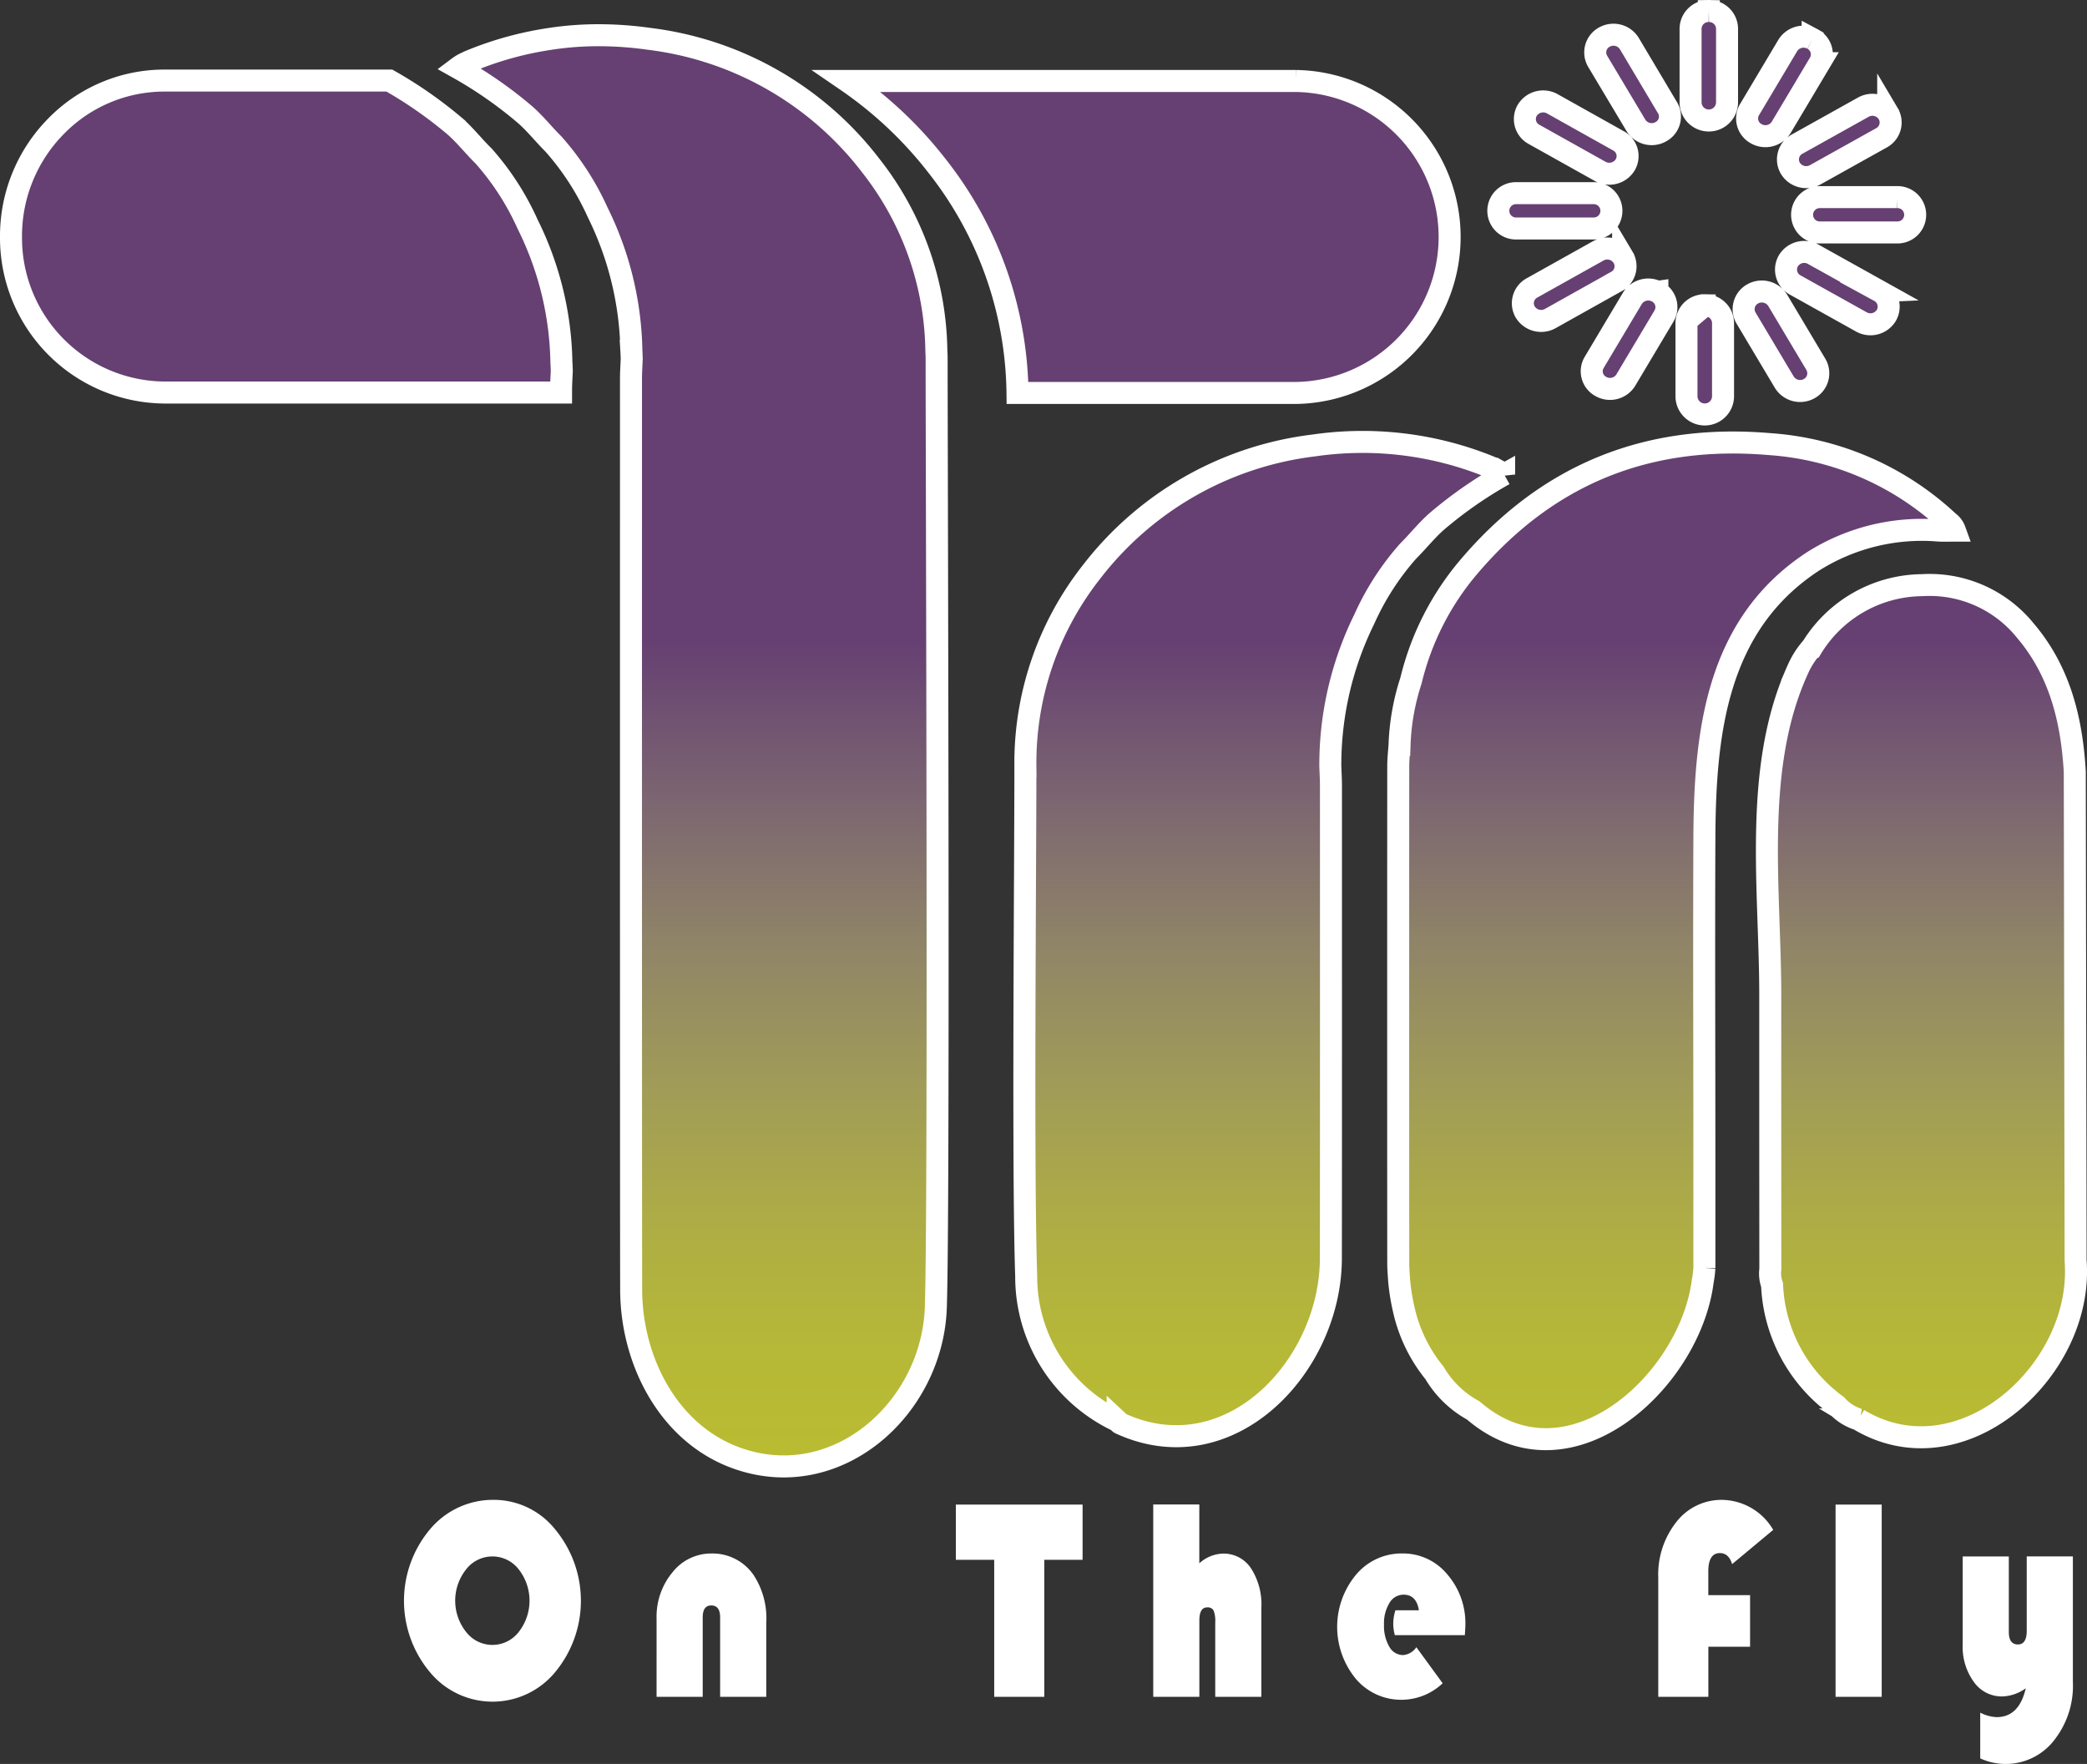 <svg xmlns="http://www.w3.org/2000/svg" xmlns:xlink="http://www.w3.org/1999/xlink" width="189.692" height="160.324" viewBox="0 0 189.692 160.324">
  <rect x="0" y="0" width="189.692" height="160.324" fill="#333333" stroke="none"/>
  <defs>
    <linearGradient id="linear-gradient" x1="0.5" x2="0.5" y2="1" gradientUnits="objectBoundingBox">
      <stop offset="0.426" stop-color="#664072"/>
      <stop offset="0.431" stop-color="#674272"/>
      <stop offset="0.533" stop-color="#7c6671"/>
      <stop offset="0.632" stop-color="#908567"/>
      <stop offset="0.728" stop-color="#a19c57"/>
      <stop offset="0.819" stop-color="#aead45"/>
      <stop offset="0.903" stop-color="#b6b837"/>
      <stop offset="0.975" stop-color="#b9bc31"/>
    </linearGradient>
  </defs>
  <g id="logo" transform="translate(-5.154 -12.923)">
    <path id="Path_2" data-name="Path 2" d="M178.372,280.061H137.53a36.489,36.489,0,0,1,8.229,7.768,33.943,33.943,0,0,1,7.273,20.586h25.337a14.179,14.179,0,0,0,0-28.354Zm-66.795,25.6a29.2,29.2,0,0,0-3.068-12.579,24.4,24.4,0,0,0-4-6.2c-.9-.877-1.677-1.889-2.629-2.718a38.85,38.85,0,0,0-5.94-4.141H75.492a13.763,13.763,0,0,0-9.855,4.157,14.208,14.208,0,0,0-4.087,10.024,14.061,14.061,0,0,0,13.942,14.173h36.054v-.167c0-.606.043-1.216.067-1.813C111.6,306.155,111.6,305.92,111.578,305.665ZM207.655,285.5l-6.015-3.368a1.7,1.7,0,0,0-2.273.59,1.577,1.577,0,0,0,.615,2.192L206,288.279a1.7,1.7,0,0,0,2.265-.59A1.573,1.573,0,0,0,207.655,285.5Zm17.653-9.247a1.684,1.684,0,0,0-2.265.582l-3.476,5.831a1.576,1.576,0,0,0,.615,2.192,1.684,1.684,0,0,0,2.265-.582l3.476-5.831A1.579,1.579,0,0,0,225.308,276.251Zm6.865,6.772a1.683,1.683,0,0,0-2.265-.582l-6.015,3.356a1.582,1.582,0,0,0-.615,2.192,1.688,1.688,0,0,0,2.273.59l6.015-3.356A1.586,1.586,0,0,0,232.173,283.022Zm-20.063-.538-3.468-5.831a1.693,1.693,0,0,0-2.273-.582,1.584,1.584,0,0,0-.607,2.192l3.476,5.819a1.683,1.683,0,0,0,2.265.59A1.565,1.565,0,0,0,212.111,282.484Zm3.758-8.784a1.627,1.627,0,0,0-1.658,1.6v6.732a1.658,1.658,0,0,0,3.315,0V275.3A1.632,1.632,0,0,0,215.868,273.7Zm-.372,26.743a1.632,1.632,0,0,0-1.658,1.6v6.732a1.663,1.663,0,0,0,3.323,0v-6.732A1.634,1.634,0,0,0,215.5,300.443Zm-7.418-4.352a1.685,1.685,0,0,0-2.265-.59l-6.023,3.368a1.584,1.584,0,0,0-.607,2.192,1.7,1.7,0,0,0,2.273.59l6.015-3.368A1.578,1.578,0,0,0,208.078,296.091Zm-2.727-5.839H198.4a1.607,1.607,0,1,0,0,3.212h6.951a1.607,1.607,0,1,0,0-3.212ZM225.6,305.82,222.13,300a1.7,1.7,0,0,0-2.273-.59,1.585,1.585,0,0,0-.607,2.192l3.476,5.831a1.691,1.691,0,0,0,2.265.59A1.593,1.593,0,0,0,225.6,305.82Zm-14.408-6.592a1.7,1.7,0,0,0-2.273.59l-3.468,5.819a1.564,1.564,0,0,0,.607,2.192,1.684,1.684,0,0,0,2.265-.582l3.476-5.831A1.583,1.583,0,0,0,211.19,299.228Zm20.2-.056-6.023-3.356a1.684,1.684,0,0,0-2.265.582,1.59,1.59,0,0,0,.607,2.2l6.015,3.356a1.69,1.69,0,0,0,2.273-.582A1.592,1.592,0,0,0,231.386,299.172Zm1.575-8.557H226.01a1.607,1.607,0,1,0,0,3.212h6.951a1.607,1.607,0,1,0,0-3.212ZM145.61,391.51c-.306,9.255-9.083,17.034-18.205,13.675-6.156-2.268-9.487-8.9-9.487-15.293-.024-8.43-.016-74.347-.016-82.765,0-.606.043-1.216.067-1.813-.008-.251-.016-.49-.031-.733a29.488,29.488,0,0,0-3.068-12.587,24.531,24.531,0,0,0-4.013-6.2c-.886-.877-1.665-1.881-2.621-2.706a38.191,38.191,0,0,0-6.078-4.225,5.058,5.058,0,0,1,.466-.311c.266-.135.529-.263.8-.371a30.875,30.875,0,0,1,7.132-1.949,29.047,29.047,0,0,1,4.447-.331,32.817,32.817,0,0,1,4.479.319c.016,0,.031.008.051.008a29.942,29.942,0,0,1,20.145,11.5,27.8,27.8,0,0,1,5.98,16.855q.024.395.024.8C145.684,314.927,145.923,381.977,145.61,391.51Zm103.633-3.2c0,9.55-10.717,18.86-19.773,13.4a4.463,4.463,0,0,1-1.991-1.283,14.273,14.273,0,0,1-5.862-10.948,2.993,2.993,0,0,1-.157-1.427q-.012-12.453-.008-24.906c0-9.649-1.587-20.621,2.5-29.589a7.6,7.6,0,0,1,1.164-1.877l.059-.024a11.894,11.894,0,0,1,10.086-5.771,11.189,11.189,0,0,1,9.4,4.157c3.1,3.655,4.2,8.075,4.471,12.822l.074,44.392C249.234,387.6,249.242,387.951,249.242,388.306Zm-51.979-72.482a38.187,38.187,0,0,0-6.078,4.225c-.952.825-1.732,1.829-2.629,2.718a24.247,24.247,0,0,0-4,6.194,30,30,0,0,0-3.092,13.32c.016.6.059,1.208.059,1.813,0,8.418.008,34.551-.008,42.981-.02,9.813-9.212,19.561-19.134,15-.1-.044-.165-.151-.247-.227a14.492,14.492,0,0,1-8.311-13.16c-.325-9.534-.074-36.8-.074-46.341a28.062,28.062,0,0,1,6-17.656,30.038,30.038,0,0,1,20.2-11.506A30.729,30.729,0,0,1,196,315.142c.274.112.541.243.8.379A3.72,3.72,0,0,1,197.263,315.824Zm40.976,5.1c-.521,0-1.011.024-1.493-.008a18.5,18.5,0,0,0-11.462,2.842c-8.719,5.743-9.777,15.5-9.82,25.109-.043,9.589,0,19.183,0,28.772q0,5.153,0,10.307a9.458,9.458,0,0,1-.149,1.188c-1.144,9.1-12.175,19.262-20.858,11.754a9.2,9.2,0,0,1-3.527-3.416,13.891,13.891,0,0,1-2.794-5.779,19.589,19.589,0,0,1-.415-2.583c-.031-.522-.082-1.044-.082-1.57-.008-9.163-.008-36.038,0-45.209,0-.642.074-1.283.118-1.925a21.057,21.057,0,0,1,1.038-5.847,25.009,25.009,0,0,1,5.251-10.335c7.441-8.772,16.736-12.08,27.386-11.16a26.443,26.443,0,0,1,16.215,7.063A1.605,1.605,0,0,1,238.239,320.925Z" transform="translate(-55.396 -259.777)" stroke="#fff" stroke-width="2" fill="url(#linear-gradient)"/>
    <path id="Path_1" data-name="Path 1" d="M214.892,612.27a7.141,7.141,0,0,1,5.581,2.7,10.165,10.165,0,0,1-.018,12.966,7.379,7.379,0,0,1-11.381-.009,10.106,10.106,0,0,1,.018-12.989A7.471,7.471,0,0,1,214.892,612.27Zm-.137,5.144a3.015,3.015,0,0,0-2.39,1.179,4.57,4.57,0,0,0,0,5.682,3.019,3.019,0,0,0,4.78.009,4.615,4.615,0,0,0,0-5.7A3.013,3.013,0,0,0,214.755,617.414Zm24.893,12.761h-4.193v-7.207c0-.733-.264-1.1-.8-1.1s-.783.369-.783,1.1v7.207h-4.193V623.06a6.3,6.3,0,0,1,1.448-4.207,4.474,4.474,0,0,1,3.542-1.707,4.531,4.531,0,0,1,3.847,1.985,7.188,7.188,0,0,1,1.134,4.311v6.733Zm25.271-12.456v12.456h-4.553V617.719H256.88V612.7H268.4v5.017Zm14.09-5.017v5.336a3.354,3.354,0,0,1,2.131-.883,2.983,2.983,0,0,1,2.563,1.329,6.081,6.081,0,0,1,.947,3.6v8.09h-4.193v-6.747a2.684,2.684,0,0,0-.15-1.1.606.606,0,0,0-.587-.282c-.473,0-.706.4-.706,1.188v6.938h-4.193V612.693h4.188Zm24.133,11.869h-6.36a4.066,4.066,0,0,1-.146-1.011,4.025,4.025,0,0,1,.2-1.252h2.131c-.15-.947-.615-1.42-1.4-1.42a1.479,1.479,0,0,0-1.279.76,3.54,3.54,0,0,0-.492,1.953,3.744,3.744,0,0,0,.478,2.008,1.424,1.424,0,0,0,1.252.769,1.6,1.6,0,0,0,1.211-.715l2.39,3.278a5.445,5.445,0,0,1-3.71,1.5,5.377,5.377,0,0,1-4.184-1.908,7.415,7.415,0,0,1,.018-9.456,5.4,5.4,0,0,1,4.2-1.935,5.217,5.217,0,0,1,4.088,1.889,6.808,6.808,0,0,1,1.653,4.653C303.189,623.861,303.171,624.161,303.143,624.571Zm25.927-3.638v4.685h-3.792v4.557h-4.553v-10.84a7.688,7.688,0,0,1,1.653-5.062,5.181,5.181,0,0,1,4.166-2,5.471,5.471,0,0,1,4.63,2.727l-3.733,3.109c-.209-.665-.578-1-1.111-1-.7,0-1.056.555-1.056,1.662v2.162Zm11.964-8.231v17.473h-4.193V612.7Zm8.955,23.068v-4.161a3.543,3.543,0,0,0,1.493.41q2.042,0,2.645-2.622a3.841,3.841,0,0,1-2.153.742,3.1,3.1,0,0,1-2.568-1.325,5.4,5.4,0,0,1-1.011-3.373v-8.026h4.193v6.861c0,.76.278,1.138.829,1.138.533,0,.8-.419.8-1.256V617.41h4.193V628.8a7.973,7.973,0,0,1-1.571,5.144,5.567,5.567,0,0,1-6.847,1.826Z" transform="translate(-164.847 -463.028)" fill="#fff"/>
  </g>
</svg>
